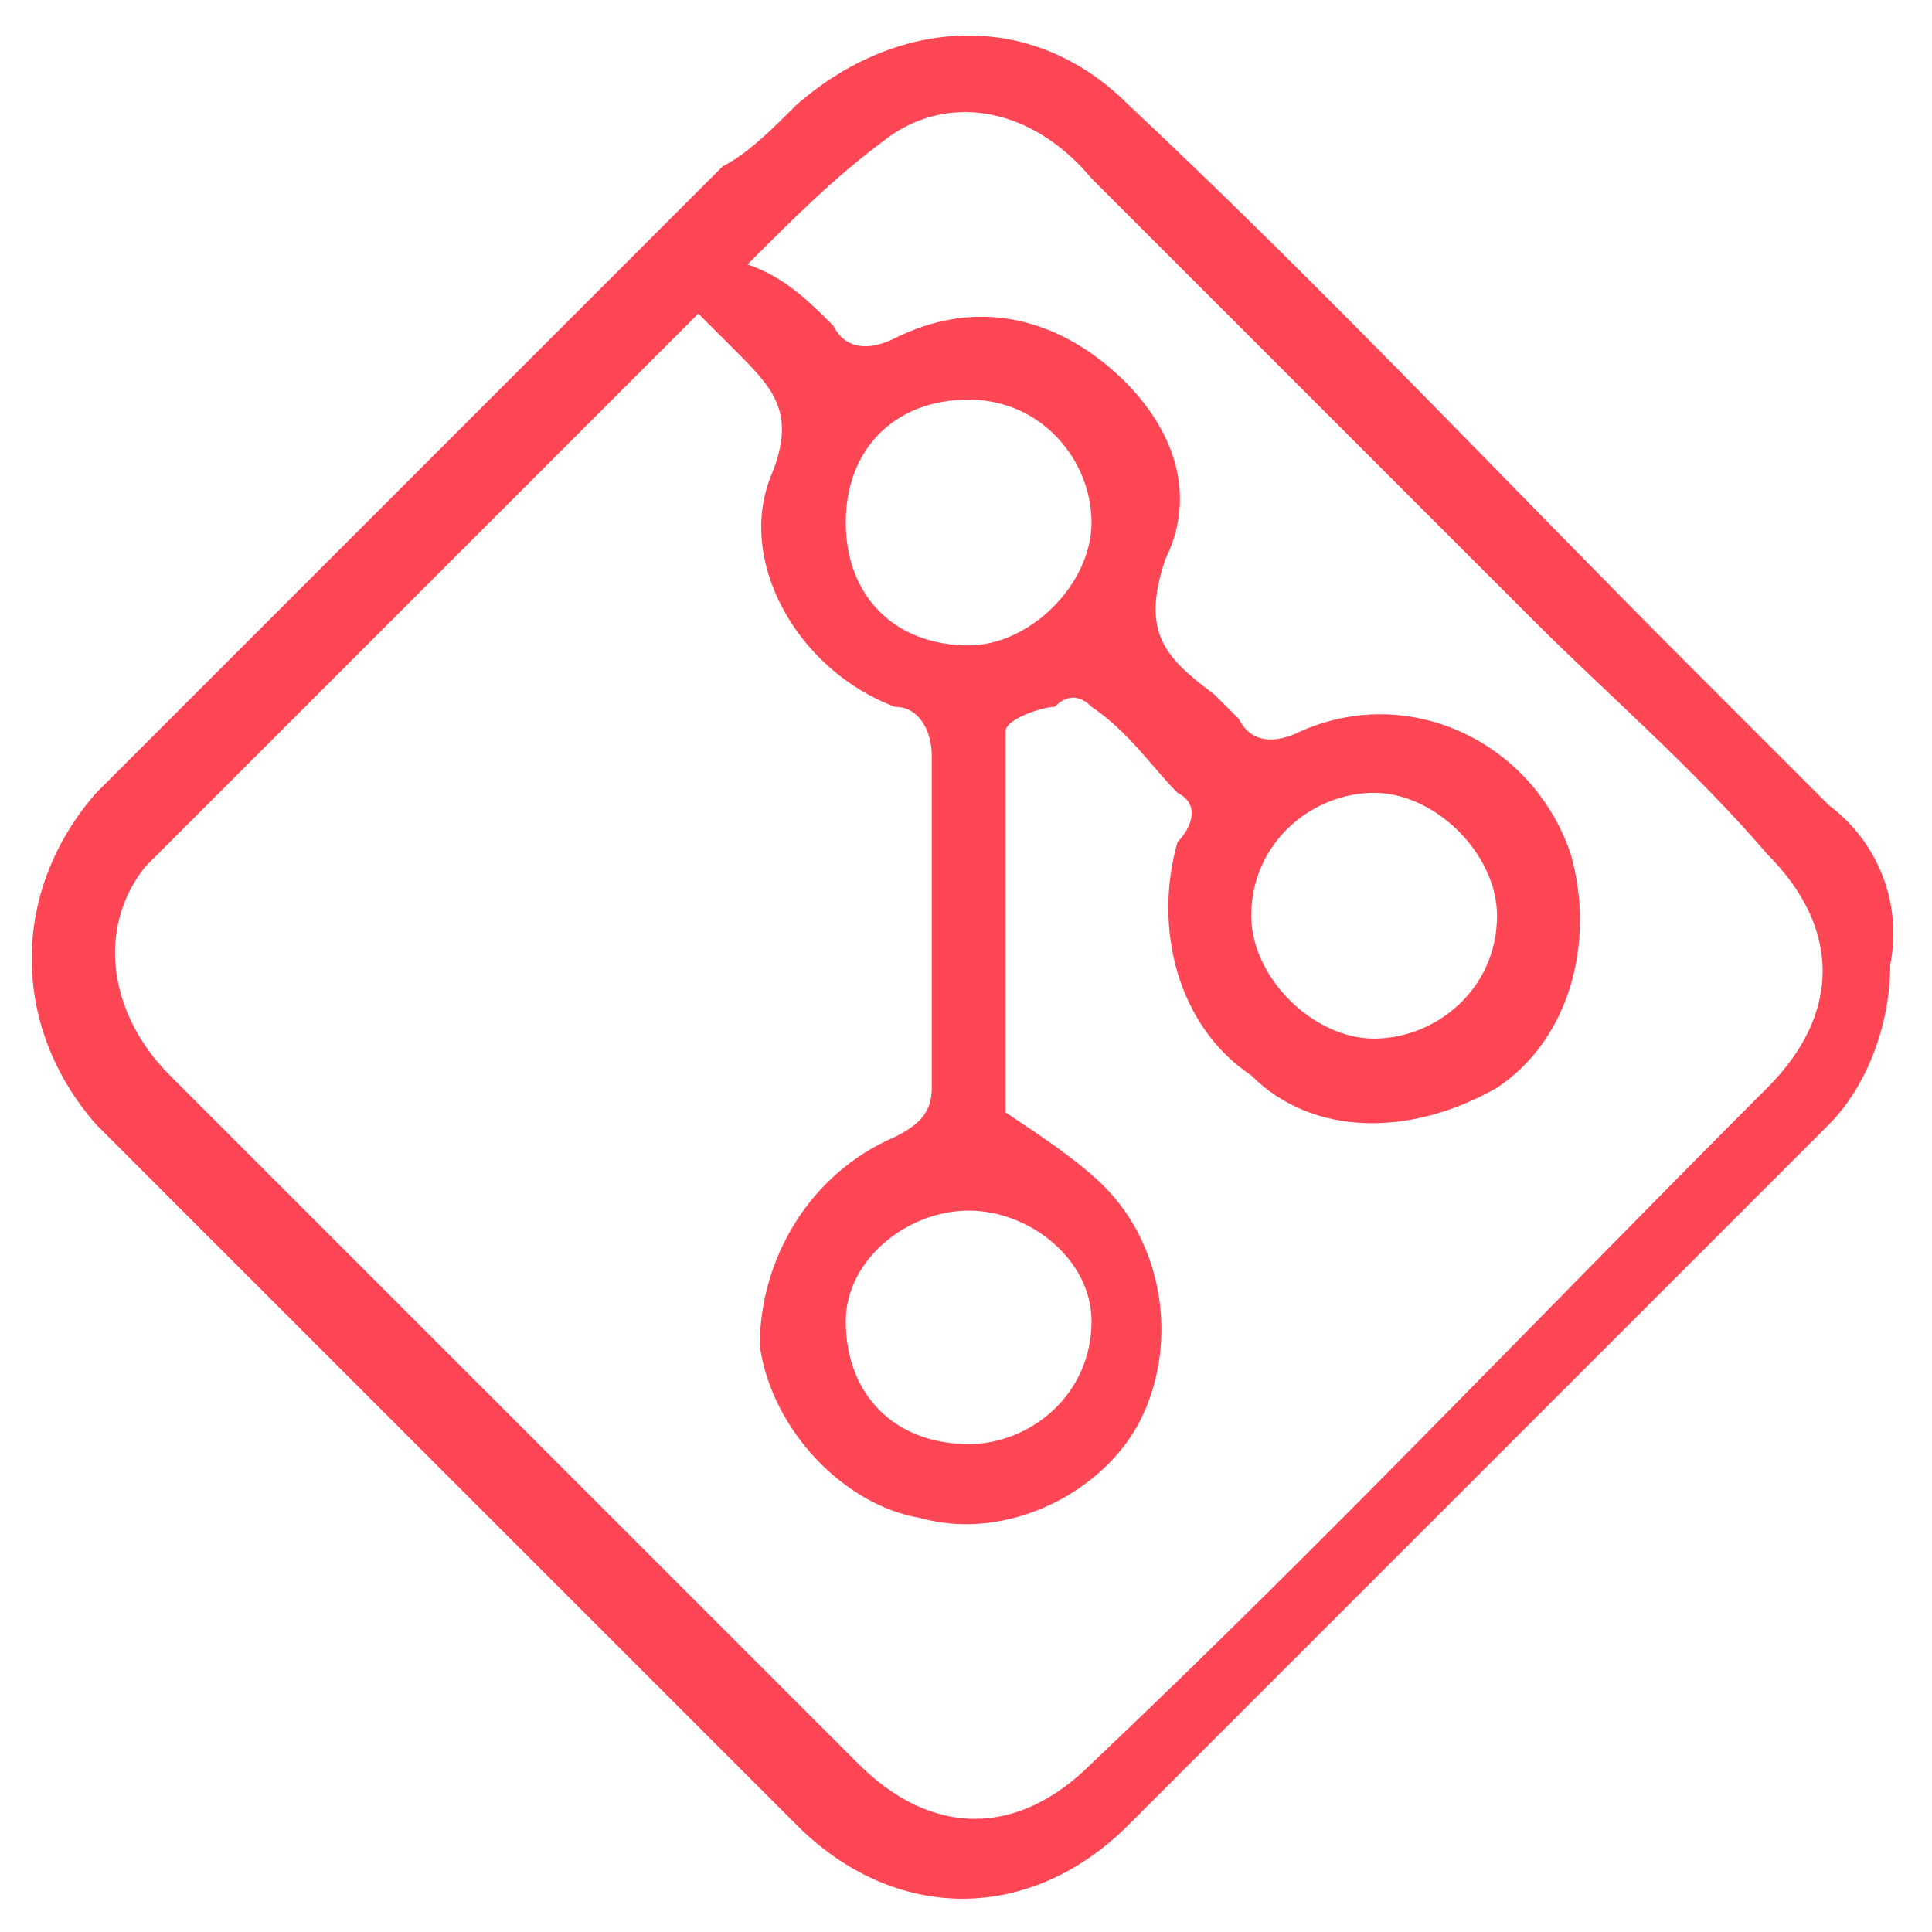 <svg width="100" height="100" viewBox="0 0 100 100" fill="none" xmlns="http://www.w3.org/2000/svg">
<path d="M97.838 49.941C97.838 53.121 96.566 56.301 94.658 58.209C82.574 70.294 70.489 82.378 58.405 94.462C53.317 99.55 46.321 99.55 41.233 94.462C30.42 83.65 19.608 72.838 8.796 62.026C7.524 60.754 6.252 59.482 4.98 58.209C0.528 53.121 0.528 46.125 4.98 41.037C15.792 30.225 26.604 19.413 37.416 8.6C38.688 7.964 39.961 6.692 41.233 5.42C46.321 0.968 53.317 0.332 58.405 5.42C68.581 14.96 78.121 25.137 87.662 34.677C90.206 37.221 92.114 39.129 94.658 41.673C97.202 43.581 98.474 46.761 97.838 49.941ZM36.144 16.233C26.604 25.773 17.064 35.313 7.524 44.853C4.98 48.033 5.616 52.485 8.796 55.666C20.88 67.75 32.328 79.198 44.413 91.282C48.229 95.098 52.681 95.098 56.497 91.282C68.581 79.834 80.029 67.75 91.478 56.301C95.294 52.485 95.294 48.033 91.478 44.217C87.662 39.765 83.21 35.949 79.394 32.133C71.761 24.501 64.129 16.869 56.497 9.236C53.317 5.42 48.865 4.784 45.685 7.328C43.141 9.236 41.233 11.144 38.688 13.688C40.597 14.325 41.869 15.597 43.141 16.869C43.777 18.141 45.049 18.141 46.321 17.505C50.137 15.597 53.953 16.233 57.133 18.777C60.313 21.321 62.221 25.137 60.313 28.953C59.041 32.769 60.313 34.041 62.857 35.949C63.493 36.585 63.493 36.585 64.129 37.221C64.765 38.493 66.037 38.493 67.309 37.857C73.033 35.313 79.394 38.493 81.302 44.217C82.574 48.669 81.302 53.757 77.485 56.301C73.033 58.846 67.945 58.846 64.765 55.666C60.949 53.121 59.677 48.033 60.949 43.581C61.585 42.945 62.221 41.673 60.949 41.037C59.677 39.765 58.405 37.857 56.497 36.585C55.861 35.949 55.225 35.949 54.589 36.585C53.953 36.585 52.045 37.221 52.045 37.857C52.045 44.853 52.045 51.213 52.045 57.574C53.953 58.846 55.861 60.118 57.133 61.39C60.313 64.57 60.949 69.658 59.041 73.474C57.133 77.29 52.045 79.834 47.593 78.562C43.777 77.926 39.961 74.11 39.325 69.658C39.325 65.206 41.869 60.754 46.321 58.846C47.593 58.209 48.229 57.574 48.229 56.301C48.229 50.577 48.229 44.853 48.229 39.129C48.229 37.857 47.593 36.585 46.321 36.585C41.233 34.677 38.053 28.953 39.961 24.501C41.233 21.321 39.961 20.049 38.053 18.141C37.416 17.505 36.781 16.869 36.144 16.233ZM43.777 27.045C43.777 30.861 46.321 33.405 50.137 33.405C53.317 33.405 56.497 30.225 56.497 27.045C56.497 23.865 53.953 20.685 50.137 20.685C46.321 20.685 43.777 23.229 43.777 27.045ZM77.485 47.397C77.485 44.217 74.305 41.037 71.125 41.037C67.945 41.037 64.765 43.581 64.765 47.397C64.765 50.577 67.945 53.757 71.125 53.757C74.305 53.757 77.485 51.213 77.485 47.397ZM50.137 62.662C46.957 62.662 43.777 65.206 43.777 68.386C43.777 72.202 46.321 74.746 50.137 74.746C53.317 74.746 56.497 72.202 56.497 68.386C56.497 65.206 53.317 62.662 50.137 62.662Z" fill="#FF4655"/>
</svg>
